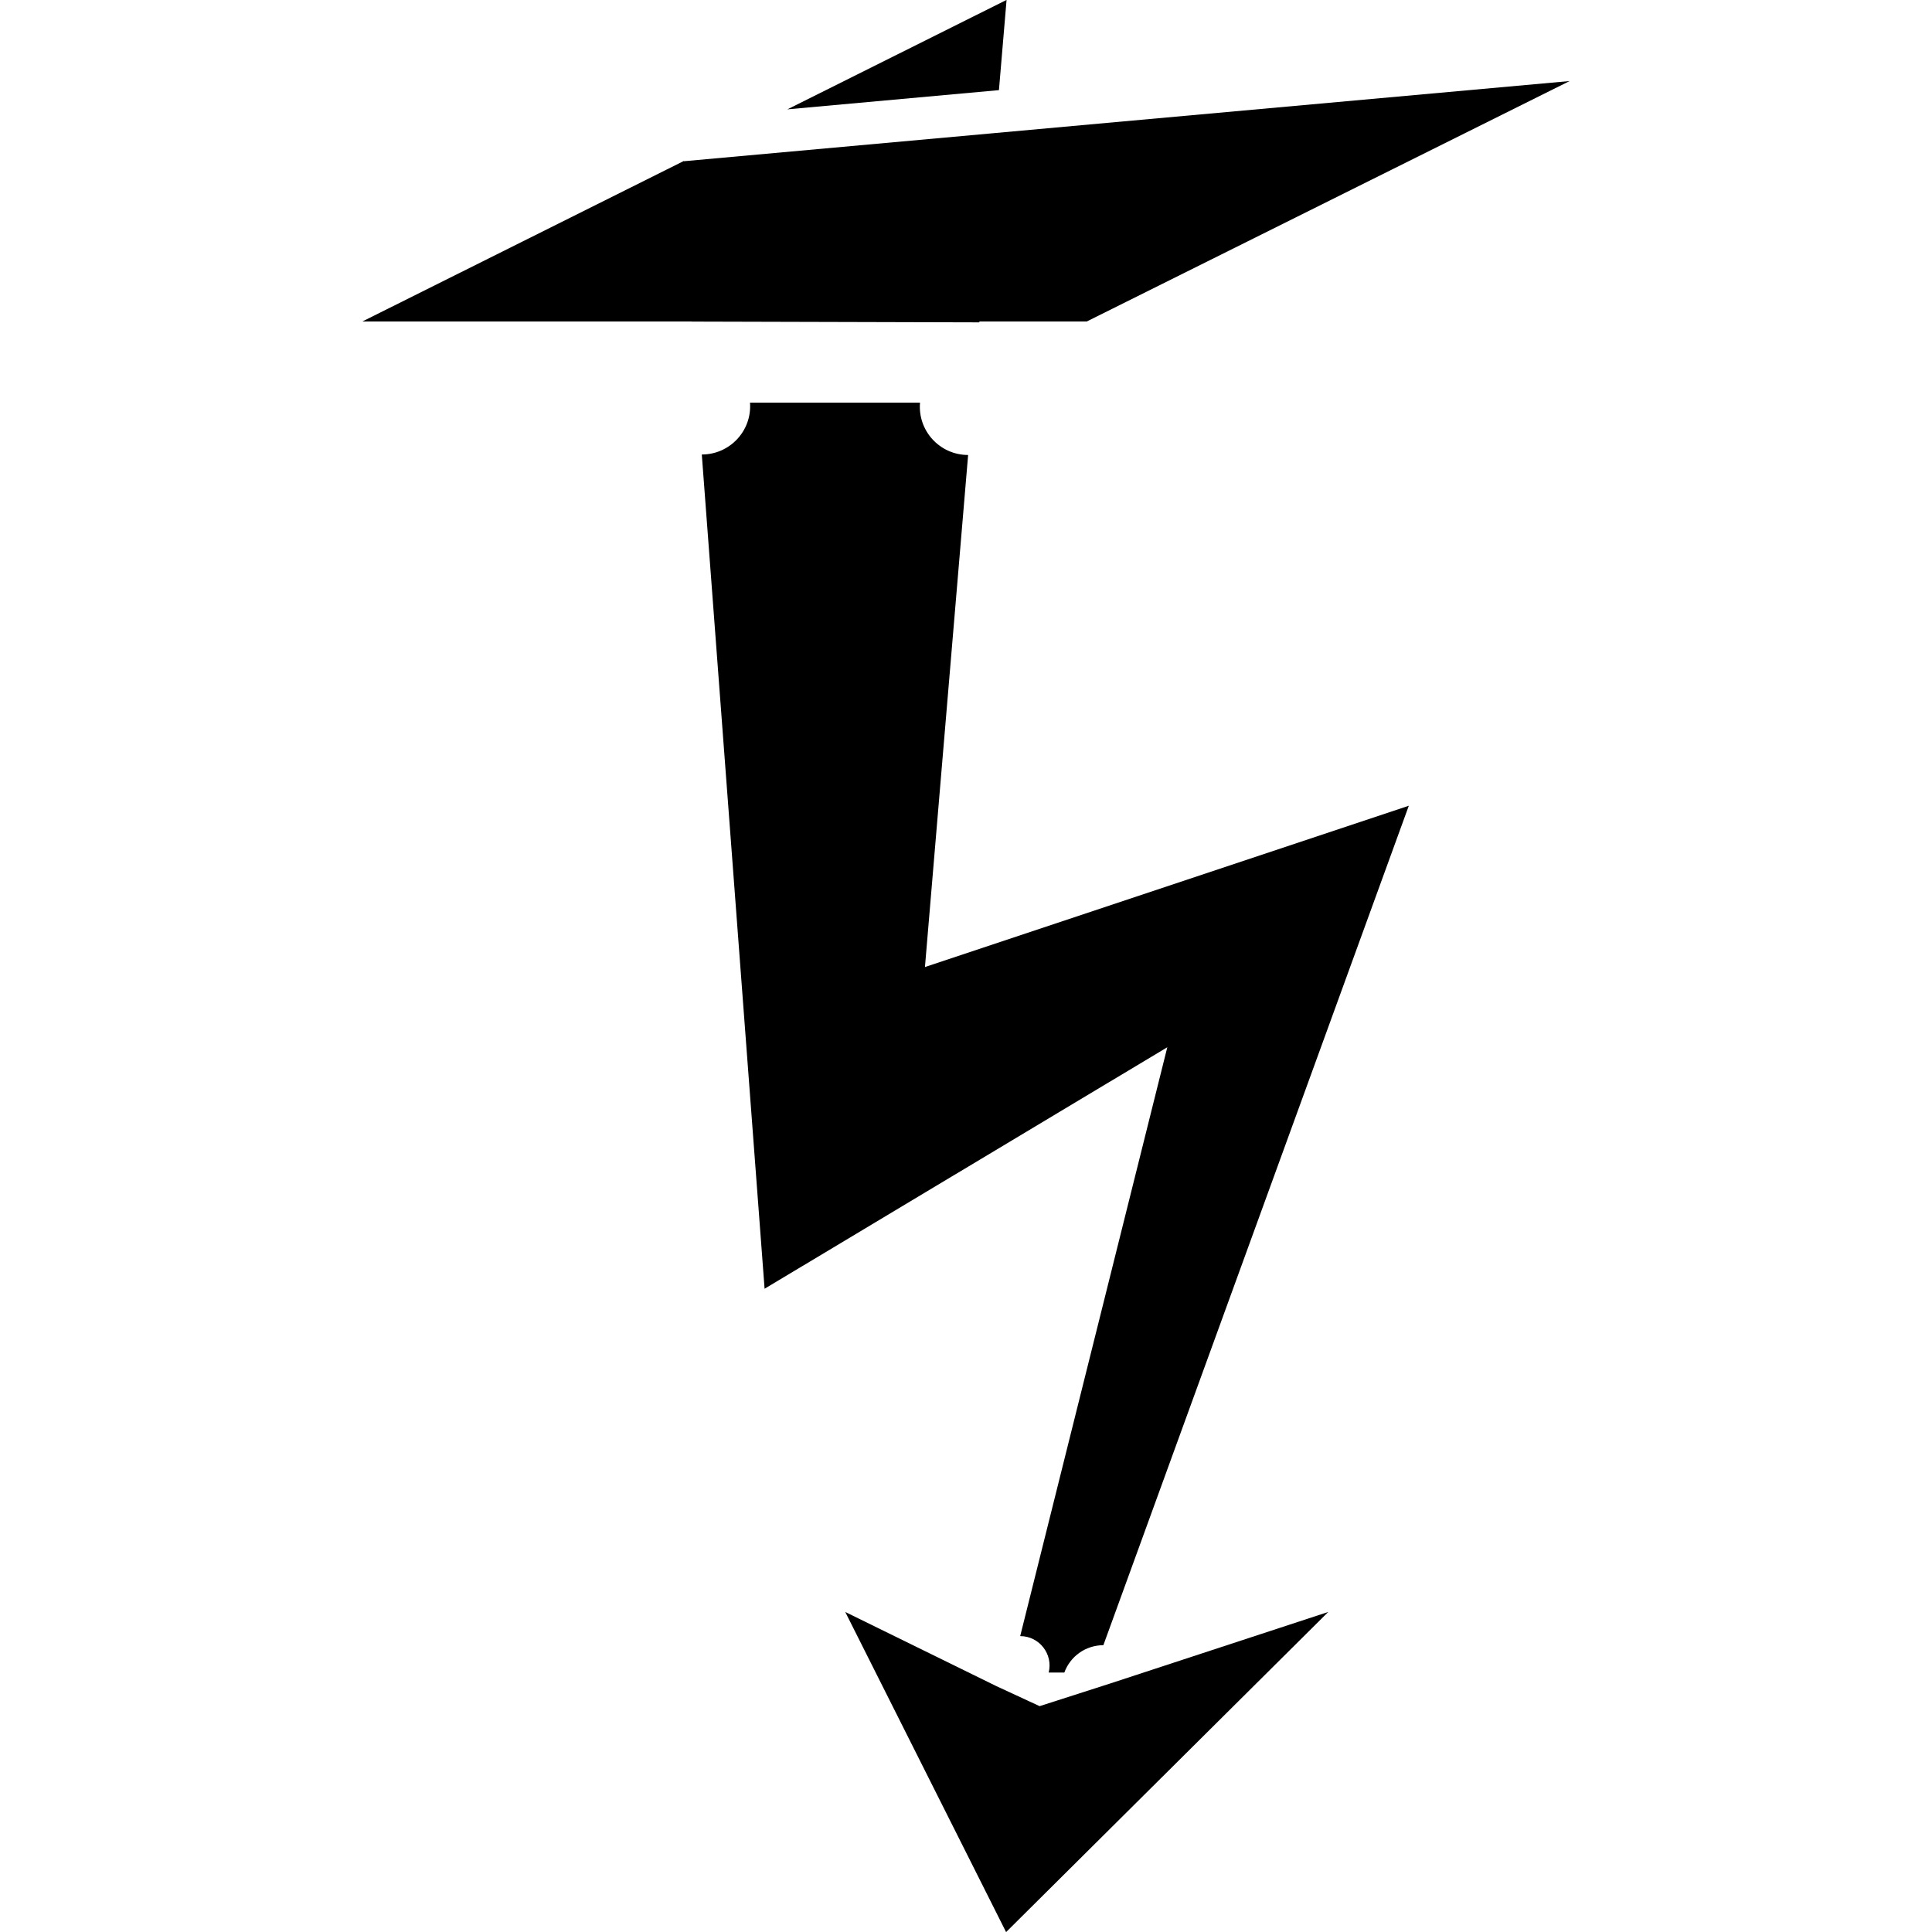 <?xml version="1.0" encoding="utf-8"?>
<!-- Generator: Adobe Illustrator 22.0.0, SVG Export Plug-In . SVG Version: 6.00 Build 0)  -->
<svg version="1.1" id="Layer_1" xmlns="http://www.w3.org/2000/svg" xmlns:xlink="http://www.w3.org/1999/xlink" x="0px" y="0px"
	 viewBox="0 0 2000 2000" style="enable-background:new 0 0 2000 2000;" xml:space="preserve">
<g>
	<polygon points="1042,-0.1 815.1,113.2 1034.1,93.3 	"/>
	<path d="M1002.2,471c-29.3,0-52.3-25-49.8-54.2h-176c2.2,29-20.8,53.7-49.9,53.7l65,863.6l416.9-250l-152.3,609.6
		c19.8,0,34.2,18.6,29.5,37.7h16.2c6.2-17,22.3-28.3,40.4-28.3l316.2-869l-500.9,167L1002.2,471z"/>
	<polygon points="1013.9,332.8 1125,332.8 1624.9,83.9 1146,127.2 1030.4,137.7 708,166.9 708,166.6 375.1,332.8 716.2,332.8 
		716.2,332.9 1013.8,333.7 	"/>
	<polygon points="1076.2,1766.2 1031.3,1745.4 875,1668.7 1041,1999.1 1041.1,1999.3 1041.5,2000.1 1375,1668.7 1150,1742.5 	"/>
</g>
</svg>
